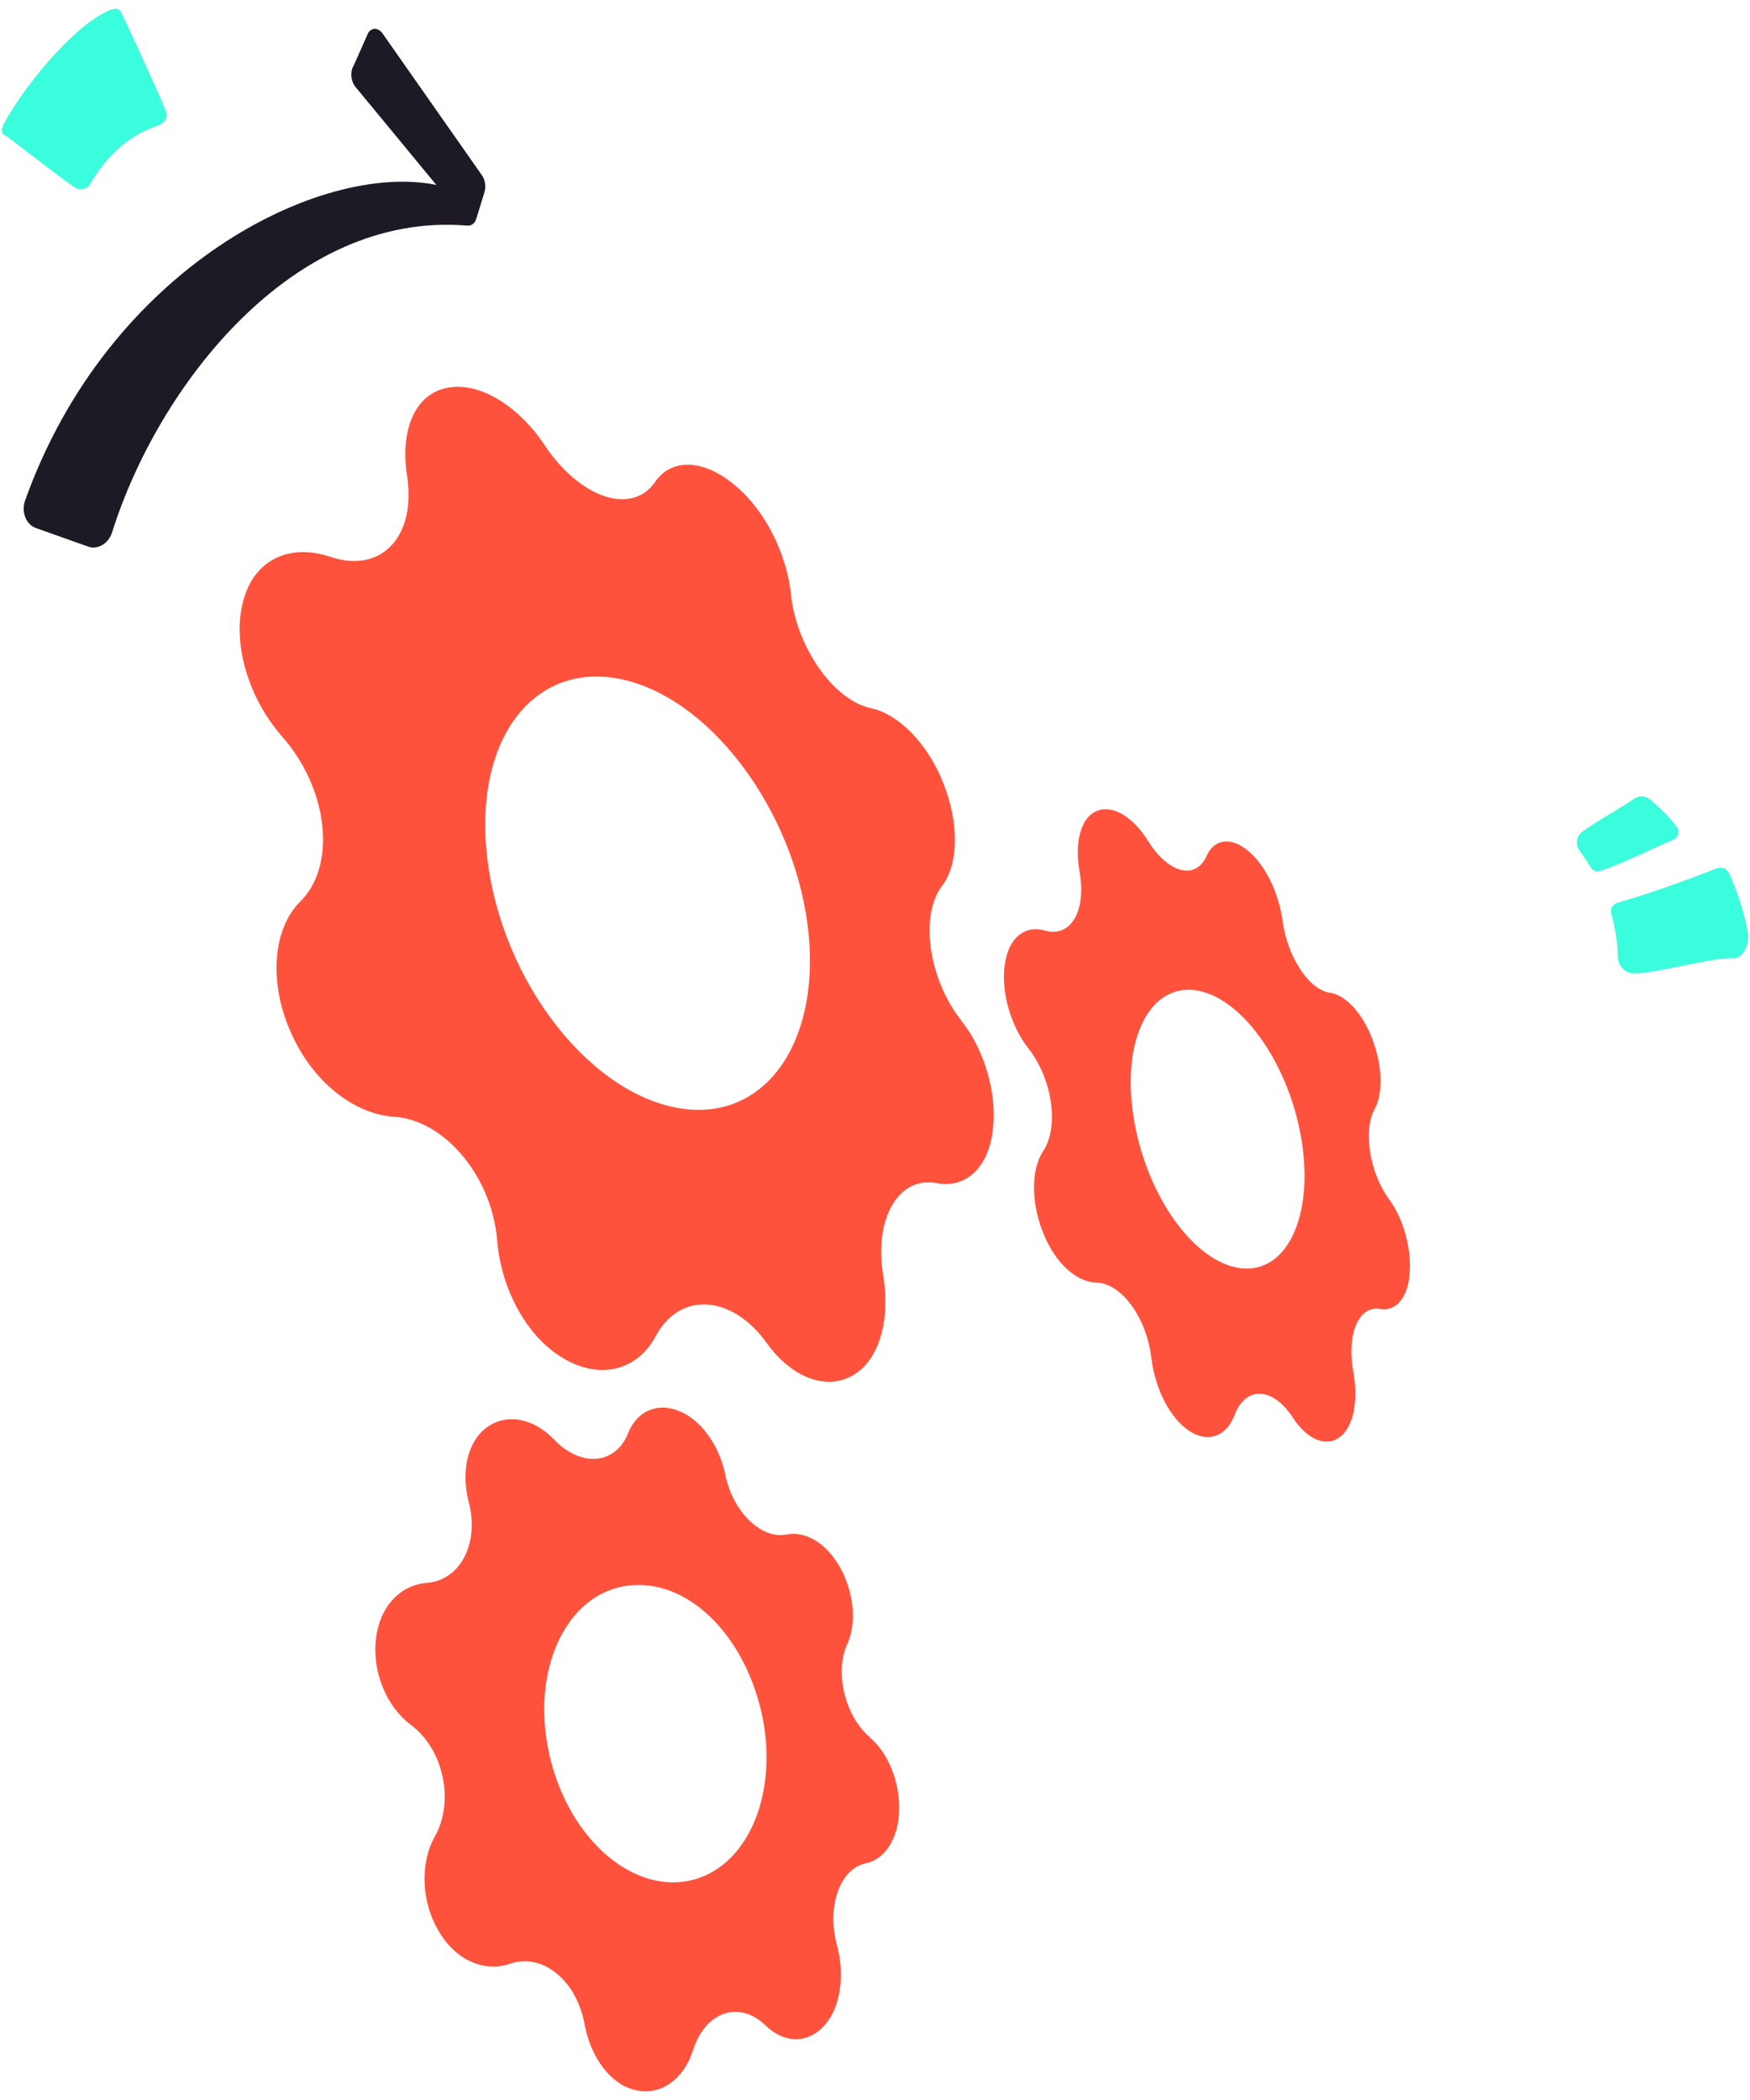<svg xmlns="http://www.w3.org/2000/svg" width="100" height="120" viewBox="0 0 100 120" fill="none">
  <path d="M21.858 1.908L27.544 10.023C27.722 10.269 27.779 10.658 27.687 10.968L27.224 12.479C27.132 12.789 26.92 12.915 26.685 12.892C16.738 12.062 9.03 22.072 6.407 30.416C6.201 31.063 5.588 31.429 5.038 31.235L2.054 30.175C1.487 29.975 1.201 29.253 1.436 28.595C6.189 15.286 18.318 9.221 24.933 10.567L20.288 4.937C20.037 4.605 20.002 4.067 20.214 3.74L21.039 1.879C21.245 1.559 21.611 1.576 21.858 1.908Z" fill="#1E1A25"/>
  <path d="M91.454 49.763C92.898 49.276 94.215 48.566 95.618 47.982C95.904 47.862 95.996 47.501 95.813 47.255C95.389 46.682 94.959 46.264 94.375 45.749C94.02 45.434 93.619 45.462 93.344 45.663C92.789 46.063 90.659 47.266 90.303 47.633C90.046 47.907 90.052 48.337 90.281 48.641C90.504 48.933 90.71 49.242 90.893 49.557C91.002 49.752 91.237 49.837 91.449 49.763" fill="#39FDDC"/>
  <path d="M92.434 51.583C92.159 51.663 91.993 51.938 92.073 52.213C92.296 53.009 92.428 53.839 92.451 54.675C92.462 55.156 92.817 55.58 93.293 55.62C94.387 55.683 97.914 54.687 99.008 54.755C99.558 54.801 100.022 54.017 99.856 53.186C99.627 52.018 99.266 50.907 98.79 49.876C98.676 49.63 98.384 49.515 98.132 49.613C96.248 50.334 94.364 51.033 92.428 51.583" fill="#39FDDC"/>
  <path d="M0.336 7.754C0.393 7.771 4.178 10.732 4.384 10.772C4.694 10.84 4.98 10.789 5.1 10.583C5.942 9.168 7.105 7.811 9.017 7.175C9.355 7.061 9.59 6.74 9.516 6.465C9.39 6.007 7.013 0.859 6.916 0.687C6.75 0.4 6.446 0.458 5.896 0.761C3.754 1.924 1.183 5.28 0.232 7.043C0.049 7.387 0.066 7.673 0.336 7.759" fill="#39FDDC"/>
  <path d="M54.928 58.306C54.069 57.23 53.41 55.746 53.193 54.2C52.975 52.654 53.244 51.377 53.84 50.604C54.785 49.378 54.802 47.03 53.926 44.814C53.914 44.78 53.897 44.745 53.886 44.711C52.992 42.46 51.337 40.8 49.751 40.462C48.783 40.255 47.712 39.477 46.807 38.188C45.903 36.9 45.336 35.359 45.198 33.973C44.964 31.677 43.738 29.186 42.026 27.754C41.997 27.731 41.974 27.708 41.946 27.691C40.227 26.254 38.383 26.156 37.433 27.542C36.831 28.413 35.818 28.768 34.569 28.361C33.321 27.954 32.061 26.855 31.128 25.446C29.61 23.161 27.388 21.832 25.63 22.148C25.601 22.148 25.578 22.159 25.55 22.165C23.734 22.503 22.852 24.547 23.259 27.181C23.505 28.768 23.236 30.228 22.383 31.15C21.524 32.083 20.235 32.278 18.884 31.82C16.587 31.047 14.554 31.952 13.919 34.271C13.907 34.305 13.901 34.34 13.89 34.374C13.266 36.705 14.159 39.86 16.129 42.1C17.343 43.474 18.208 45.284 18.414 47.145C18.62 49.006 18.128 50.558 17.166 51.509C15.591 53.066 15.362 56.073 16.564 58.868C16.582 58.908 16.599 58.953 16.622 58.994C17.841 61.8 20.235 63.672 22.52 63.816C23.872 63.901 25.298 64.669 26.46 66.078C27.623 67.486 28.276 69.227 28.413 70.905C28.642 73.706 30.137 76.443 32.221 77.634C32.25 77.651 32.284 77.669 32.313 77.686C34.335 78.831 36.431 78.299 37.473 76.346C38.114 75.149 39.174 74.45 40.445 74.547C41.716 74.645 42.913 75.487 43.818 76.752C45.261 78.762 47.266 79.467 48.743 78.585C48.766 78.573 48.789 78.556 48.806 78.545C50.267 77.663 50.885 75.361 50.467 72.864C50.215 71.369 50.375 69.897 50.988 68.849C51.595 67.819 52.529 67.418 53.514 67.607C55.129 67.916 56.428 66.799 56.715 64.709C56.715 64.68 56.721 64.646 56.726 64.617C57.001 62.573 56.291 60.024 54.917 58.306H54.928ZM39.025 63.357C33.831 62.653 28.699 56.199 27.846 49.058C27.004 42.002 30.738 37.524 35.909 38.91C40.806 40.215 45.278 46.366 46.138 52.769C47.008 59.24 43.933 64.022 39.025 63.357Z" fill="#FF523D"/>
  <path d="M79.376 68.528C78.867 67.841 78.454 66.873 78.294 65.837C78.134 64.8 78.243 63.924 78.552 63.369C79.044 62.481 78.987 60.877 78.431 59.417C78.431 59.394 78.414 59.371 78.409 59.349C77.842 57.871 76.874 56.846 75.986 56.726C75.448 56.651 74.835 56.199 74.302 55.391C73.77 54.584 73.415 53.582 73.295 52.648C73.094 51.108 72.35 49.51 71.388 48.679C71.37 48.668 71.359 48.657 71.342 48.639C70.374 47.815 69.395 47.906 68.942 48.92C68.656 49.556 68.14 49.876 67.476 49.705C66.812 49.533 66.13 48.908 65.598 48.05C64.745 46.664 63.565 45.976 62.688 46.337C62.677 46.337 62.66 46.349 62.648 46.354C61.755 46.732 61.389 48.153 61.692 49.836C61.875 50.85 61.789 51.824 61.406 52.488C61.016 53.152 60.392 53.375 59.716 53.175C58.577 52.849 57.638 53.57 57.42 55.088C57.42 55.111 57.42 55.134 57.408 55.157C57.202 56.674 57.746 58.61 58.766 59.91C59.396 60.711 59.882 61.811 60.048 62.974C60.215 64.136 60.037 65.138 59.608 65.78C58.915 66.822 58.915 68.706 59.59 70.401C59.602 70.424 59.613 70.453 59.619 70.476C60.3 72.177 61.52 73.27 62.637 73.287C63.301 73.299 64.029 73.74 64.653 74.587C65.271 75.435 65.661 76.523 65.787 77.571C65.993 79.323 66.835 81.013 67.917 81.734C67.934 81.746 67.951 81.757 67.963 81.769C69.022 82.468 70.076 82.095 70.551 80.847C70.844 80.074 71.37 79.61 72.035 79.644C72.693 79.679 73.358 80.205 73.873 81.001C74.698 82.278 75.786 82.708 76.559 82.118C76.57 82.107 76.582 82.101 76.593 82.09C77.361 81.494 77.63 79.976 77.326 78.35C77.149 77.371 77.189 76.397 77.498 75.693C77.802 74.994 78.3 74.702 78.85 74.799C79.754 74.96 80.447 74.169 80.556 72.761V72.698C80.653 71.312 80.184 69.622 79.371 68.523L79.376 68.528ZM70.947 72.474C68.243 72.194 65.432 68.254 64.756 63.718C64.086 59.217 65.815 56.061 68.524 56.623C71.141 57.167 73.724 60.998 74.388 65.224C75.053 69.485 73.552 72.743 70.947 72.474Z" fill="#FF523D"/>
  <path d="M49.712 99.275C49.06 98.731 48.51 97.838 48.252 96.767C47.994 95.696 48.075 94.677 48.418 93.938C48.956 92.758 48.796 91.023 48.046 89.649C48.035 89.626 48.023 89.609 48.011 89.586C47.25 88.194 46.024 87.461 44.948 87.684C44.295 87.822 43.528 87.564 42.829 86.894C42.13 86.224 41.649 85.256 41.449 84.283C41.122 82.668 40.126 81.207 38.9 80.669C38.883 80.663 38.866 80.652 38.843 80.646C37.612 80.114 36.403 80.6 35.888 81.9C35.567 82.719 34.937 83.275 34.101 83.355C33.265 83.435 32.372 83.006 31.662 82.261C30.516 81.053 28.993 80.755 27.899 81.511C27.882 81.522 27.865 81.534 27.848 81.545C26.725 82.33 26.324 84.071 26.788 85.846C27.069 86.917 27.011 88.051 26.542 88.956C26.072 89.872 25.282 90.382 24.394 90.45C22.9 90.559 21.703 91.785 21.491 93.617C21.491 93.646 21.485 93.674 21.479 93.697C21.273 95.53 22.075 97.517 23.472 98.559C24.337 99.201 25.013 100.243 25.288 101.509C25.563 102.774 25.374 104.011 24.847 104.945C23.988 106.468 24.079 108.656 25.041 110.305C25.059 110.328 25.07 110.357 25.087 110.38C26.061 112.035 27.699 112.716 29.142 112.212C29.995 111.914 30.957 112.075 31.799 112.762C32.641 113.449 33.191 114.514 33.403 115.665C33.758 117.59 34.914 119.136 36.335 119.439C36.358 119.439 36.375 119.451 36.398 119.451C37.778 119.737 39.078 118.804 39.605 117.143C39.931 116.118 40.561 115.339 41.391 115.064C42.222 114.789 43.064 115.081 43.745 115.74C44.833 116.799 46.196 116.771 47.107 115.74C47.118 115.723 47.135 115.711 47.147 115.694C48.046 114.663 48.281 112.831 47.823 111.141C47.548 110.128 47.542 109.017 47.874 108.089C48.2 107.167 48.79 106.617 49.455 106.48C50.554 106.256 51.339 105.071 51.379 103.462V103.393C51.413 101.812 50.749 100.152 49.707 99.287V99.275H49.712ZM39.639 107.407C36.243 108.324 32.475 105.111 31.387 100.243C30.31 95.421 32.349 91.126 35.779 90.622C39.209 90.118 42.445 93.325 43.487 97.746C44.541 102.207 42.886 106.531 39.639 107.407Z" fill="#FF523D"/>
</svg>